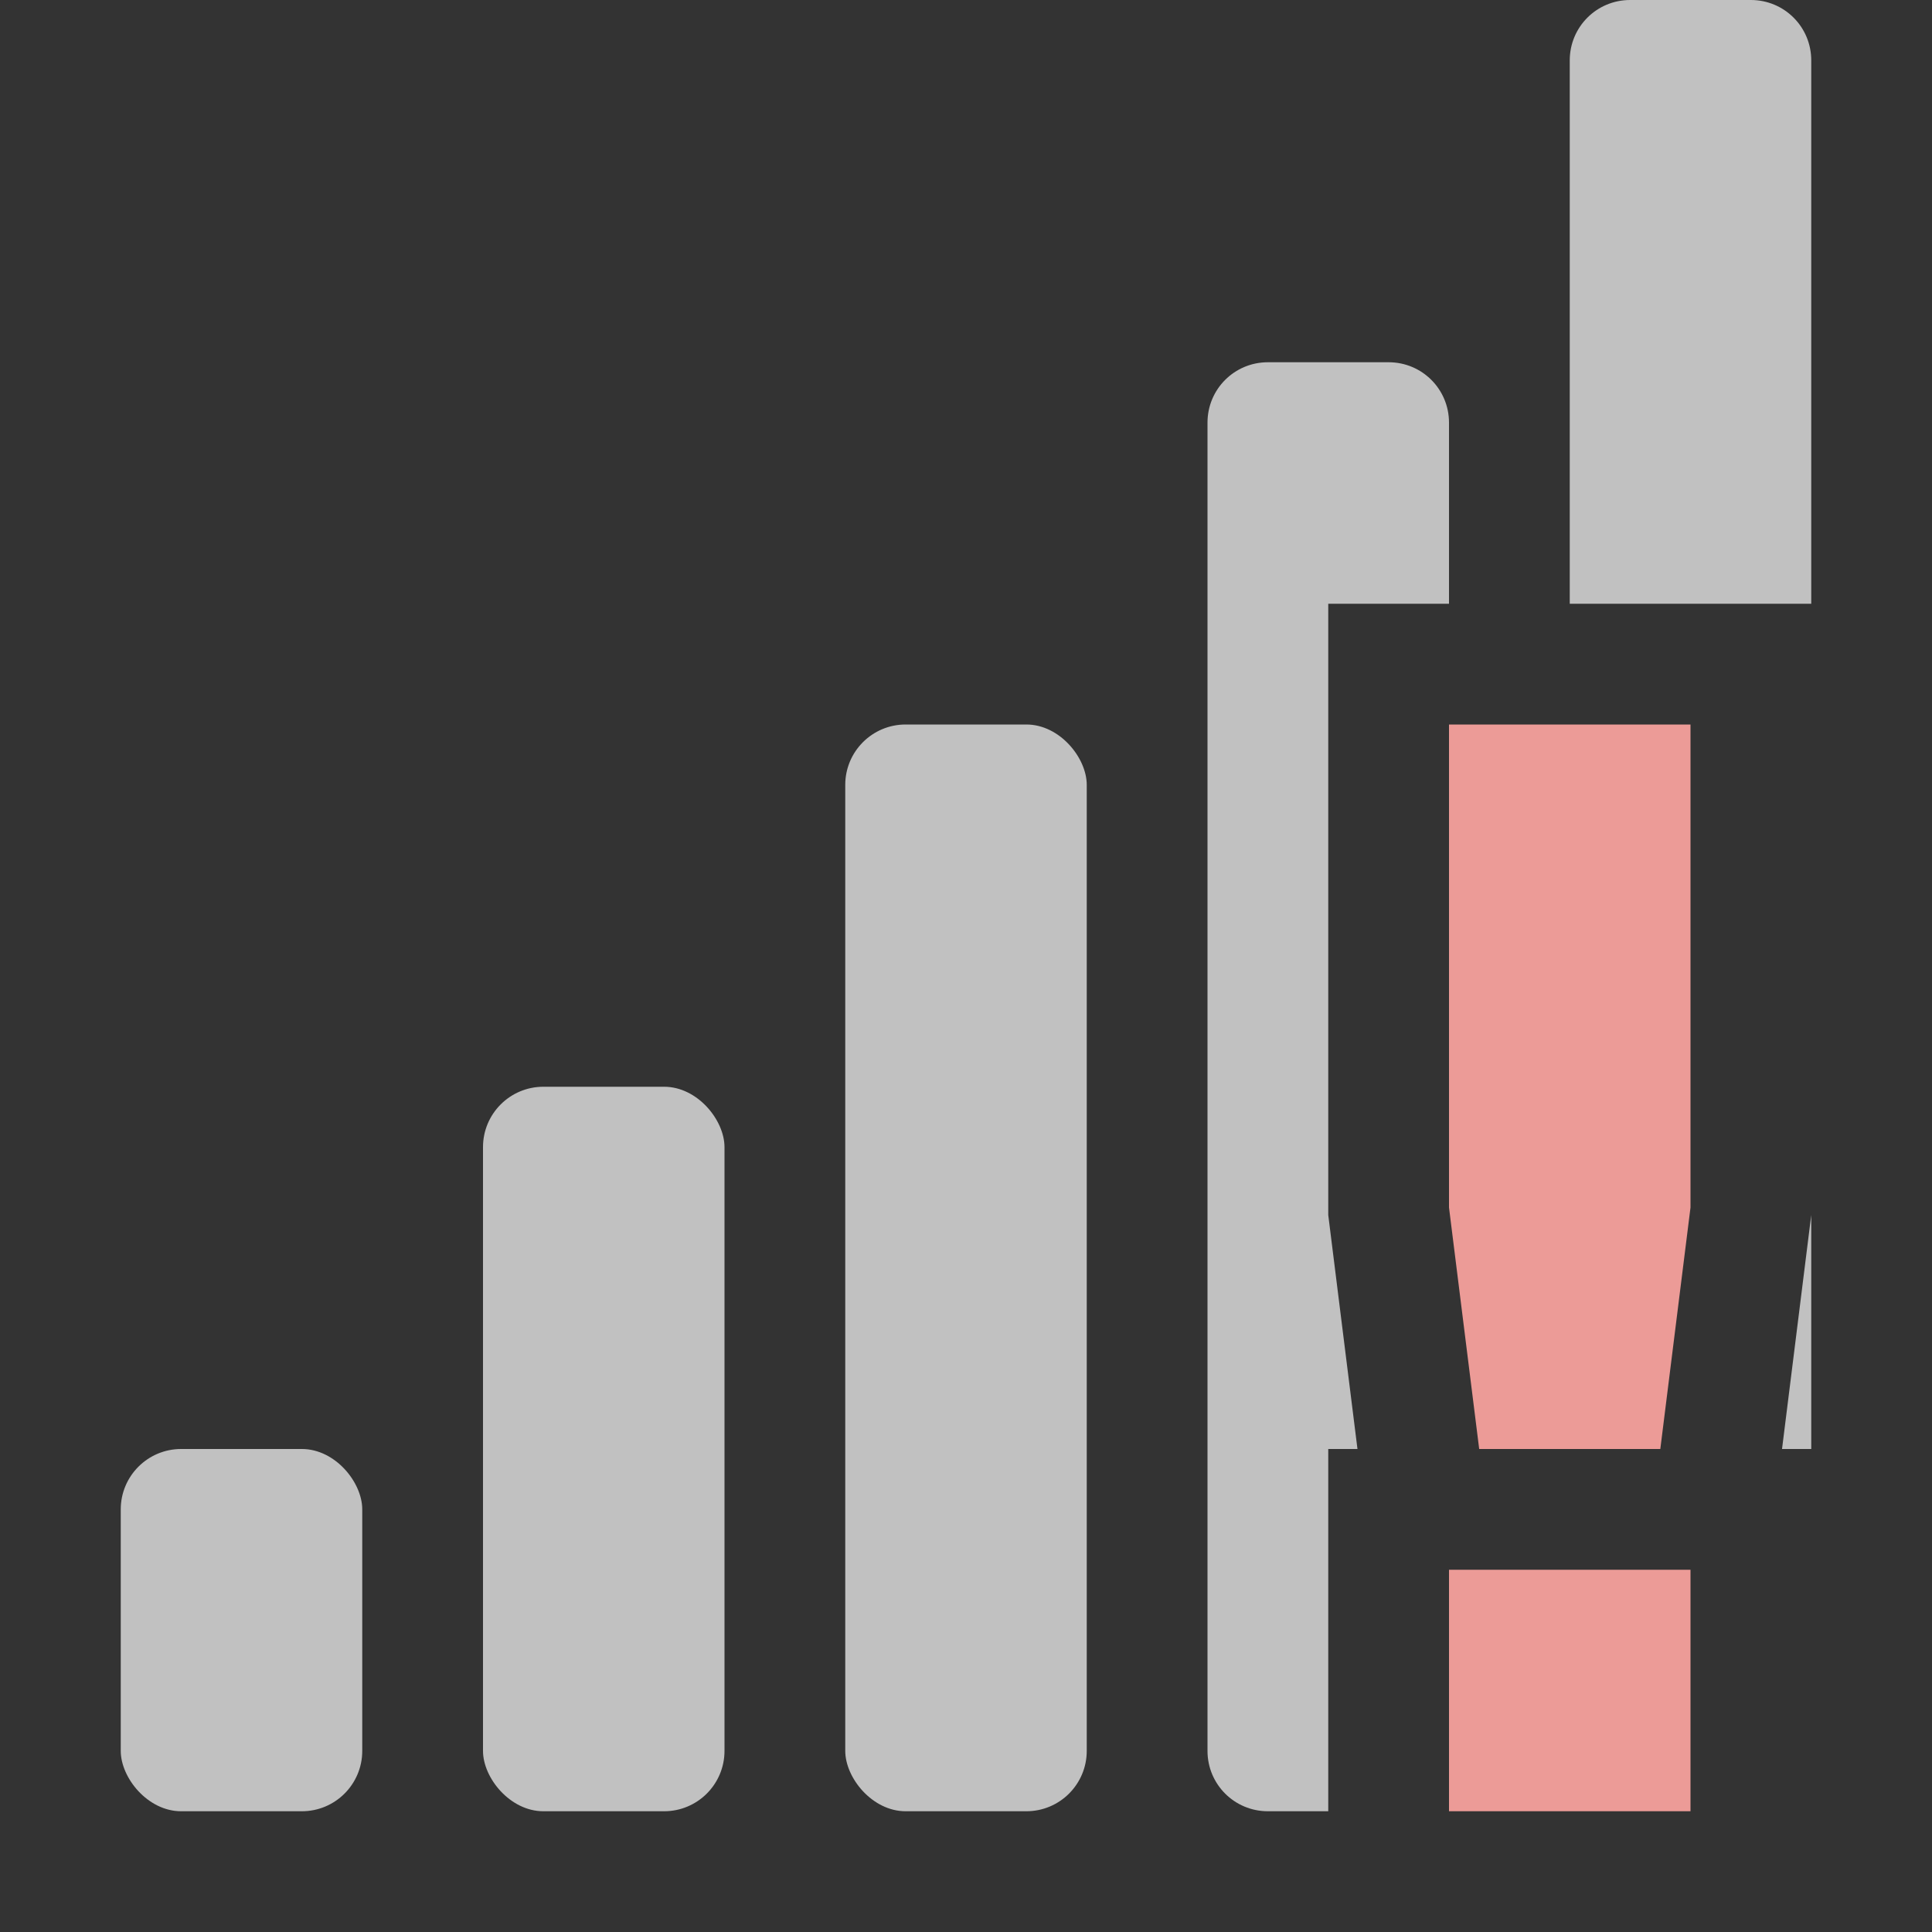<svg xmlns="http://www.w3.org/2000/svg" width="16" height="16">
    <rect width="100%" height="100%" fill="#333333" stroke="none"/>
    <g fill="#fdfdfd" color="#fdfdfd" opacity=".7" transform="translate(-260 327)">
        <path d="M270.5-324c-.277 0-.5.223-.5.5v11c0 .277.223.5.5.5h.5v-3h.242l-.242-1.938V-322h1v-1.5c0-.277-.223-.5-.5-.5h-1z"/>
        <rect width="2" height="9" x="267" y="-321" overflow="visible" ry=".5"/>
        <rect width="2" height="6" x="264" y="-318" overflow="visible" ry=".5"/>
        <rect width="2" height="3" x="261" y="-315" overflow="visible" ry=".5"/>
        <path d="M273.5-327c-.277 0-.5.223-.5.5v4.5h2v-4.5c0-.277-.223-.5-.5-.5h-1zm1.5 10.062-.242 1.938H275v-1.938z"/>
    </g>
    <path fill="#ec9b97" d="M12 6v4l.25 2h1.5l.25-2V6zm0 7v2h2v-2z" class="warning"/>
</svg>

